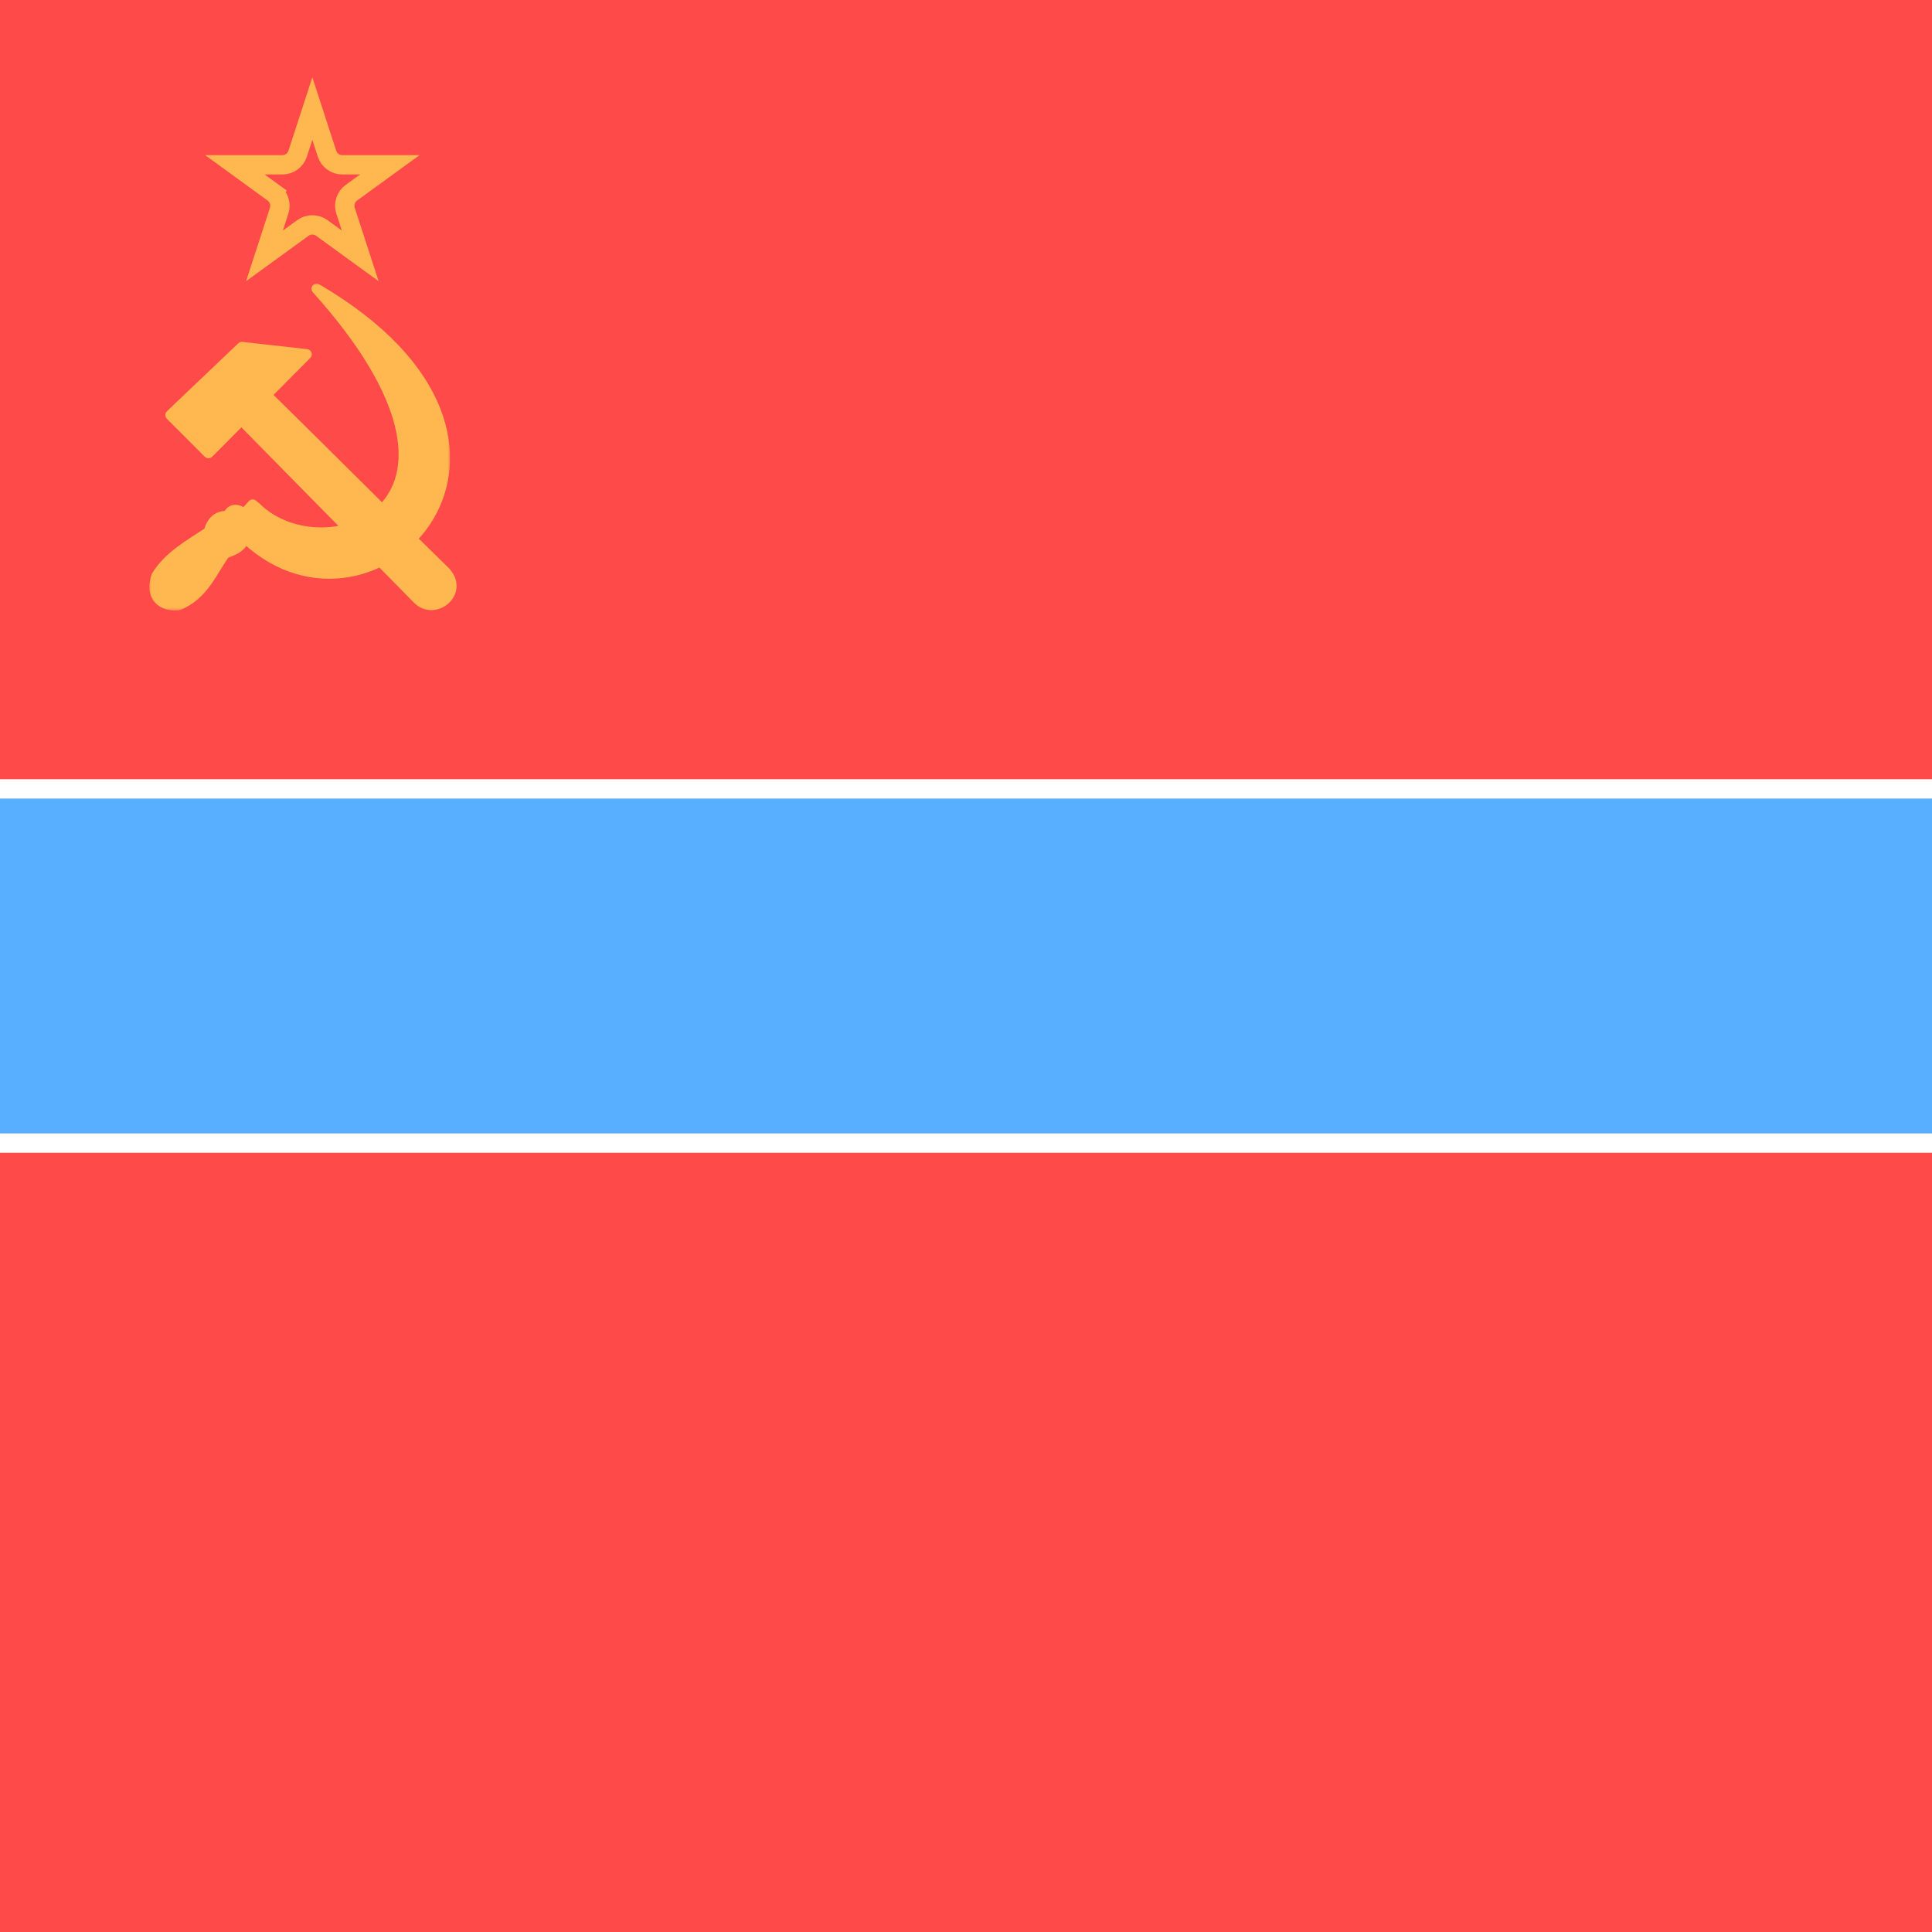 <svg width="300" height="300" viewBox="0 0 300 300" fill="none" xmlns="http://www.w3.org/2000/svg">
<rect x="0" y="0" width="300" height="300" fill="#333333" stroke="none"/>
<g clip-path="url(#clip0)">
<rect width="300" height="300" fill="white"/>
<rect width="300" height="300" fill="#FF4A4A"/>
<path d="M46.222 23.865L48.5 16.854L50.778 23.865C51.113 24.895 52.072 25.592 53.156 25.592L60.527 25.592L54.563 29.925C53.687 30.562 53.321 31.69 53.655 32.72L55.933 39.731L49.969 35.398C49.093 34.761 47.907 34.761 47.031 35.398L41.067 39.731L43.345 32.72C43.679 31.69 43.313 30.562 42.437 29.925L41.555 31.139L42.437 29.925L36.473 25.592L43.844 25.592C44.928 25.592 45.887 24.895 46.222 23.865Z" stroke="#FFB84F" stroke-width="3"/>
<path d="M37.602 53.482C37.485 53.469 37.367 53.509 37.282 53.59L26.188 64.159C26.11 64.234 26.065 64.336 26.064 64.444C26.063 64.552 26.105 64.656 26.181 64.732L32.09 70.647C32.166 70.722 32.267 70.764 32.374 70.764C32.48 70.764 32.582 70.722 32.657 70.647L37.485 65.791C44.198 72.608 49.912 78.413 55.896 84.493C58.671 87.312 61.505 90.191 64.523 93.258C66.032 94.821 68.105 94.522 69.353 93.415C69.979 92.859 70.422 92.084 70.489 91.208C70.557 90.325 70.24 89.385 69.43 88.516C69.426 88.512 69.422 88.507 69.417 88.503C63.929 83.151 59.358 78.609 54.647 73.927C50.705 70.011 46.664 65.996 41.906 61.327L47.9 55.292C48.008 55.184 48.045 55.023 47.994 54.878C47.943 54.733 47.814 54.63 47.661 54.613L37.602 53.482Z" fill="#FFB84F" stroke="#FFB84F" stroke-width="0.8" stroke-linecap="round" stroke-linejoin="round"/>
<mask id="path-5-outside-1" maskUnits="userSpaceOnUse" x="23" y="43.847" width="47" height="51" fill="black">
<rect fill="white" x="23" y="43.847" width="47" height="51"/>
<path d="M38.268 83.719C58.113 102.156 90.276 68.925 49.172 44.847C79.753 78.863 50.396 89.29 39.766 78.792L39.231 78.351C38.791 78.839 38.363 79.327 37.923 79.815C37.103 79.042 35.819 78.804 35.426 80.137C33.809 80.03 32.858 80.922 32.43 82.6C29.422 84.6 26.164 86.35 24.285 89.48C23.215 92.801 25.331 94.241 27.721 93.967C31.645 92.336 32.858 88.802 34.963 85.897C36.449 85.421 37.709 84.79 37.935 83.434"/>
</mask>
<path d="M38.268 83.719C58.113 102.156 90.276 68.925 49.172 44.847C79.753 78.863 50.396 89.29 39.766 78.792L39.231 78.351C38.791 78.839 38.363 79.327 37.923 79.815C37.103 79.042 35.819 78.804 35.426 80.137C33.809 80.03 32.858 80.922 32.43 82.6C29.422 84.6 26.164 86.35 24.285 89.48C23.215 92.801 25.331 94.241 27.721 93.967C31.645 92.336 32.858 88.802 34.963 85.897C36.449 85.421 37.709 84.79 37.935 83.434" fill="#FFB84F"/>
<path d="M38.813 83.133C38.489 82.832 37.983 82.851 37.682 83.175C37.381 83.498 37.4 84.005 37.724 84.305L38.813 83.133ZM49.172 44.847L49.576 44.156C49.236 43.957 48.801 44.035 48.551 44.341C48.302 44.647 48.313 45.088 48.577 45.382L49.172 44.847ZM39.766 78.792L40.328 78.222C40.311 78.206 40.293 78.189 40.275 78.174L39.766 78.792ZM39.231 78.351L39.74 77.734C39.409 77.462 38.923 77.498 38.637 77.816L39.231 78.351ZM37.923 79.815L37.374 80.397C37.531 80.545 37.741 80.623 37.956 80.615C38.171 80.606 38.373 80.511 38.517 80.351L37.923 79.815ZM35.426 80.137L35.373 80.935C35.747 80.96 36.088 80.722 36.194 80.363L35.426 80.137ZM32.43 82.6L32.873 83.267C33.038 83.157 33.156 82.99 33.205 82.798L32.43 82.6ZM24.285 89.48L23.599 89.068C23.568 89.121 23.543 89.176 23.524 89.234L24.285 89.48ZM27.721 93.967L27.812 94.762C27.887 94.753 27.959 94.734 28.029 94.706L27.721 93.967ZM34.963 85.897L34.719 85.135C34.556 85.188 34.415 85.29 34.315 85.428L34.963 85.897ZM38.724 83.565C38.797 83.129 38.502 82.717 38.067 82.644C37.631 82.572 37.219 82.866 37.146 83.302L38.724 83.565ZM37.724 84.305C48.056 93.905 61.645 90.041 67.263 80.636C70.082 75.916 70.889 69.821 68.344 63.377C65.803 56.948 59.953 50.235 49.576 44.156L48.767 45.537C58.942 51.497 64.486 57.968 66.855 63.965C69.219 69.948 68.453 75.523 65.889 79.816C60.74 88.437 48.325 91.97 38.813 83.133L37.724 84.305ZM48.577 45.382C56.176 53.834 59.983 60.749 61.322 66.169C62.654 71.564 61.539 75.446 59.321 77.986C57.079 80.551 53.606 81.869 50.014 81.9C46.422 81.931 42.811 80.674 40.328 78.222L39.204 79.361C42.037 82.158 46.082 83.534 50.028 83.5C53.974 83.466 57.922 82.019 60.526 79.038C63.152 76.032 64.307 71.585 62.875 65.786C61.449 60.012 57.458 52.867 49.766 44.312L48.577 45.382ZM40.275 78.174L39.74 77.734L38.723 78.969L39.258 79.409L40.275 78.174ZM38.637 77.816C38.415 78.062 38.196 78.308 37.98 78.552C37.762 78.796 37.547 79.038 37.329 79.28L38.517 80.351C38.74 80.105 38.958 79.859 39.175 79.615C39.392 79.371 39.608 79.129 39.825 78.887L38.637 77.816ZM38.472 79.233C37.964 78.754 37.244 78.37 36.497 78.386C36.106 78.395 35.705 78.516 35.362 78.794C35.022 79.071 34.792 79.458 34.659 79.911L36.194 80.363C36.257 80.149 36.334 80.066 36.371 80.036C36.405 80.009 36.45 79.988 36.532 79.986C36.73 79.981 37.062 80.103 37.374 80.397L38.472 79.233ZM35.479 79.338C34.504 79.274 33.645 79.511 32.964 80.09C32.301 80.653 31.893 81.469 31.655 82.403L33.205 82.798C33.395 82.054 33.677 81.584 34.001 81.308C34.307 81.048 34.732 80.892 35.373 80.935L35.479 79.338ZM31.987 81.934C29.078 83.868 25.597 85.74 23.599 89.068L24.971 89.892C26.731 86.96 29.766 85.332 32.873 83.267L31.987 81.934ZM23.524 89.234C22.931 91.073 23.167 92.599 24.122 93.618C25.044 94.603 26.459 94.917 27.812 94.762L27.63 93.172C26.594 93.291 25.756 93.022 25.29 92.525C24.857 92.062 24.569 91.208 25.047 89.725L23.524 89.234ZM28.029 94.706C30.17 93.816 31.561 92.404 32.671 90.881C33.221 90.126 33.708 89.335 34.176 88.573C34.65 87.803 35.105 87.064 35.61 86.367L34.315 85.428C33.768 86.183 33.282 86.974 32.814 87.735C32.34 88.504 31.885 89.243 31.378 89.939C30.374 91.316 29.197 92.488 27.415 93.228L28.029 94.706ZM35.207 86.659C36.661 86.193 38.412 85.443 38.724 83.565L37.146 83.302C37.007 84.138 36.237 84.649 34.719 85.135L35.207 86.659Z" fill="#FFB84F" mask="url(#path-5-outside-1)"/>
<rect y="121" width="300" height="58" fill="white"/>
<rect y="124" width="300" height="52" fill="#59AFFF"/>
</g>
<defs>
<clipPath id="clip0">
<rect width="300" height="300" fill="white"/>
</clipPath>
</defs>
</svg>
